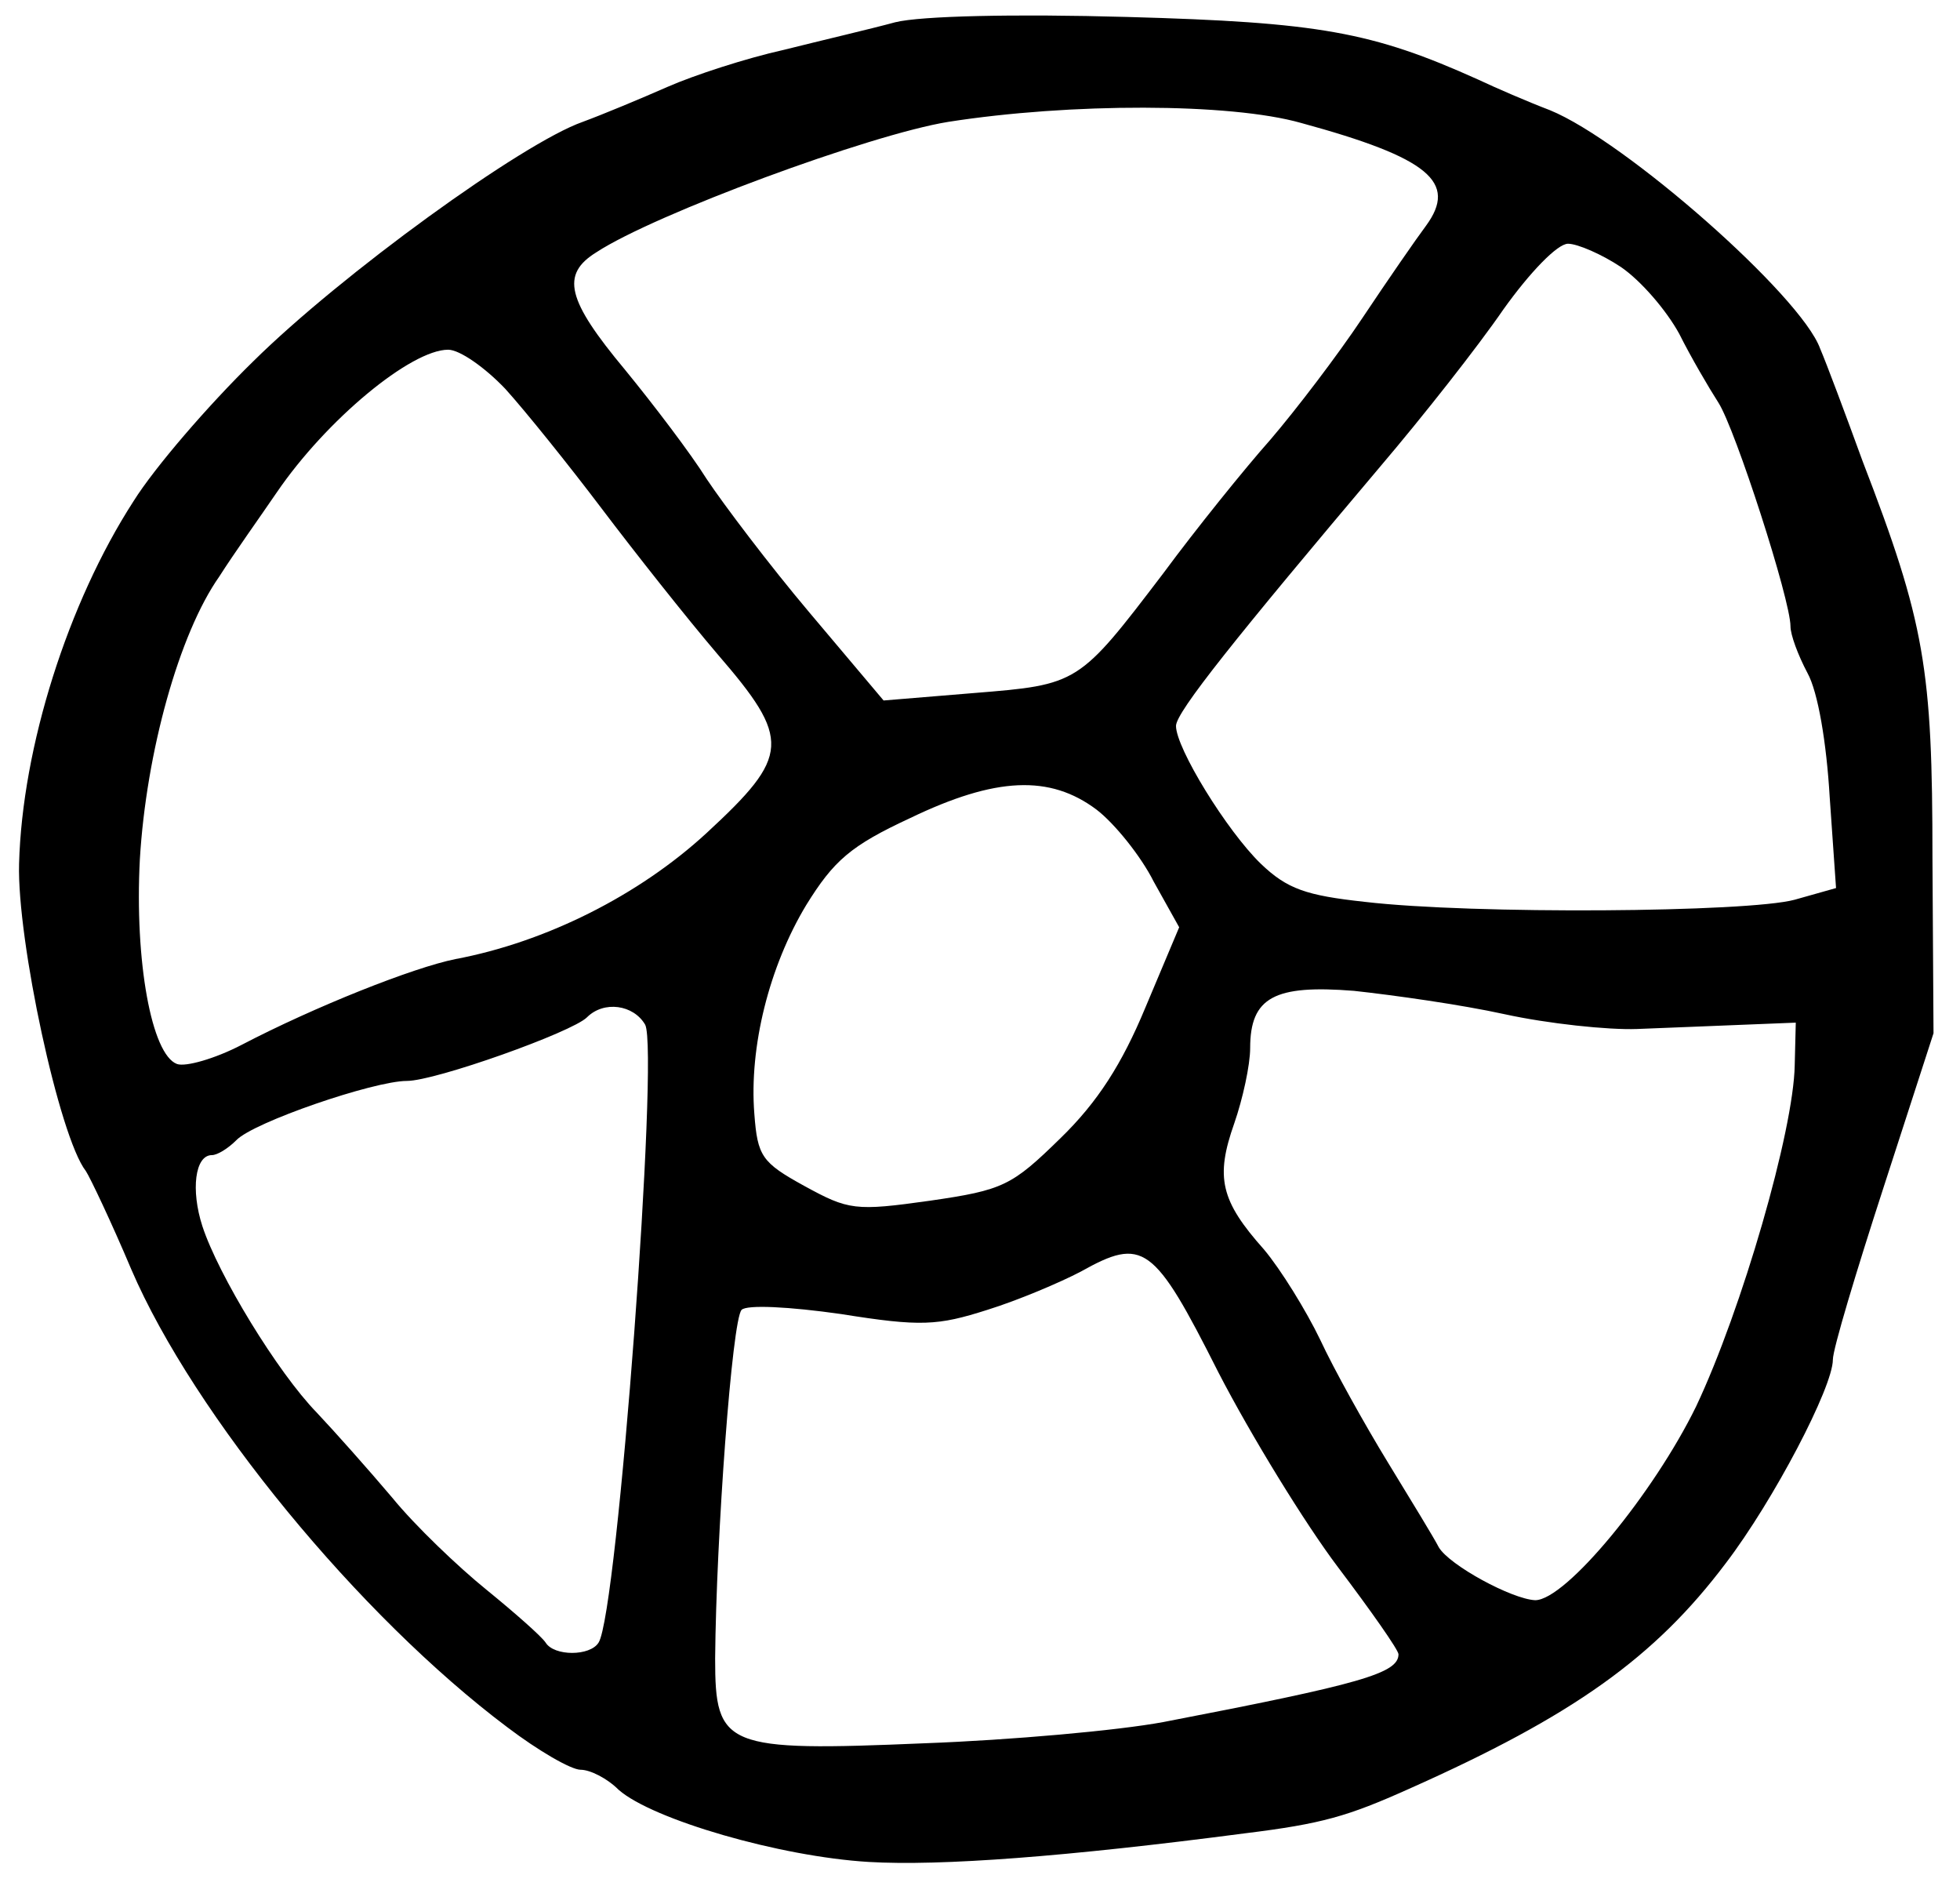 <?xml version="1.0" encoding="utf-8"?>
<svg xmlns="http://www.w3.org/2000/svg" version="1.0" viewBox="0 0 185 178">
	<title>A circle with spokes extending from the center to the outer edge.</title>
	<path d="m84.5 2.1c-2.2 0.6-6.9 1.7-10.5 2.6-3.6 0.8-8.5 2.4-11 3.5s-6.1 2.6-8 3.3c-5.7 2-22.8 14.4-31.1 22.6-4.2 4.1-9.3 10-11.3 13.2-6.2 9.6-10.5 23.2-10.8 34.2-0.2 7.2 3.8 25.8 6.3 29 0.4 0.6 2.4 4.8 4.3 9.3 5.9 13.7 21.5 32.7 35.5 43.2 2.9 2.2 6 4 6.9 4s2.5 0.8 3.6 1.9c3.2 2.8 15.2 6.3 23.6 6.8 6.8 0.4 18.7-0.5 35.5-2.7 7.3-0.9 9.7-1.6 15.5-4.2 15.5-6.9 23.2-12.4 29.9-21.3 4.5-5.9 10.1-16.6 10.1-19.2 0-1 2.2-8.3 4.8-16.3l4.7-14.5-0.1-16.5c0-17.9-0.7-22.2-6.6-37.5-1.6-4.4-3.4-9.2-4-10.6-1.8-5-18.4-19.6-25.5-22.5-2.1-0.8-5.1-2.1-6.8-2.9-10-4.5-15-5.4-33.1-5.9-10.6-0.3-19.5-0.1-21.9 0.5zm38.3 9.5c12.1 3.3 14.8 5.6 11.8 9.7-0.9 1.2-3.6 5.1-6 8.7s-6.3 8.7-8.7 11.5c-2.4 2.7-7 8.4-10.1 12.6-8 10.5-8 10.5-17.9 11.3l-8.5 0.7-7-8.3c-3.8-4.5-8.1-10.2-9.7-12.6-1.5-2.4-5-7-7.7-10.3-5.5-6.6-6.1-9-2.7-11.1 5.5-3.6 25.8-11.1 33.2-12.3 11.5-1.8 26.6-1.8 33.3 0.1zm30.2 13.6c1.9 1.3 4.3 4.1 5.5 6.3 1.1 2.2 2.8 5.1 3.7 6.5 1.6 2.5 6.8 18.6 6.8 21.1 0 0.8 0.7 2.7 1.6 4.4 1 1.8 1.8 6.6 2.1 11.7l0.6 8.6-3.9 1.1c-4.4 1.2-30.4 1.4-40.6 0.2-5.5-0.6-7.3-1.2-9.8-3.6-3.2-3.1-8-10.9-8-13 0-1.3 5.7-8.4 19.3-24.5 4-4.7 9.2-11.3 11.6-14.8 2.5-3.5 5.1-6.2 6.1-6.2 0.9 0 3.2 1 5 2.2zm-105.3 11.5c1.9 2.1 6 7.2 9.1 11.3s8 10.3 10.9 13.7c7 8.1 6.9 9.6-1 16.9-6.4 5.9-15.2 10.3-23.7 11.9-4 0.8-13.3 4.5-20.2 8.1-2.5 1.3-5.3 2.1-6.1 1.8-2.4-0.9-4-9.7-3.5-19.3 0.6-10.1 3.7-21.3 7.5-26.7 1.4-2.2 3.9-5.7 5.4-7.9 4.7-6.9 12.7-13.5 16.2-13.5 1.1 0 3.5 1.7 5.4 3.7zm55.8 39.7c1.7 1.3 4.2 4.4 5.4 6.8l2.4 4.3-3.2 7.6c-2.2 5.3-4.5 8.9-8 12.3-4.6 4.5-5.4 4.9-12.3 5.9-7.1 1-7.7 0.9-11.9-1.4-4-2.2-4.4-2.8-4.7-6.8-0.5-6.3 1.4-13.9 4.9-19.7 2.6-4.2 4.2-5.6 9.8-8.2 8.1-3.9 13.2-4.1 17.6-0.8zm38.5 19.3c4.1 0.9 9.8 1.5 12.5 1.4 2.8-0.1 7.3-0.3 10-0.4l5-0.2-0.1 4c-0.1 6.2-5 23.1-9.3 32.2-4 8.2-12.3 18.3-15.2 18.3-2.2-0.1-8.1-3.3-9.1-5-0.4-0.8-2.6-4.4-4.8-8s-5.1-8.8-6.4-11.6c-1.3-2.7-3.7-6.6-5.3-8.5-4.1-4.6-4.6-6.8-2.8-11.9 0.8-2.3 1.5-5.5 1.5-7.1 0-4.8 2.3-6 9.8-5.4 3.7 0.4 10.1 1.3 14.2 2.2zm-81.1 1c1.3 2.6-2.6 55.5-4.4 58.3-0.8 1.3-4.2 1.3-5 0-0.4-0.6-2.9-2.8-5.6-5-2.6-2.1-6.7-6-8.9-8.7-2.2-2.6-5.4-6.2-7.1-8-3.7-3.8-9.3-13-10.8-17.6-1.1-3.4-0.7-6.7 0.9-6.7 0.5 0 1.5-0.6 2.3-1.4 1.6-1.7 13-5.6 16.1-5.6 2.7 0 15.6-4.6 17-6 1.6-1.6 4.4-1.2 5.5 0.7zm54.1 32.8c3.1 6 8.2 14.3 11.3 18.4s5.7 7.8 5.7 8.2c0 1.8-3.5 2.8-22.2 6.4-4.3 0.8-14.4 1.7-22.5 2-18.9 0.8-19.8 0.4-19.8-8 0.1-11.5 1.6-32 2.5-32.9 0.5-0.5 4.5-0.3 9.4 0.4 7.5 1.2 9.1 1.1 13.8-0.4 2.9-0.9 6.9-2.6 8.8-3.6 5.9-3.3 6.9-2.6 13 9.5z"/>
</svg>
